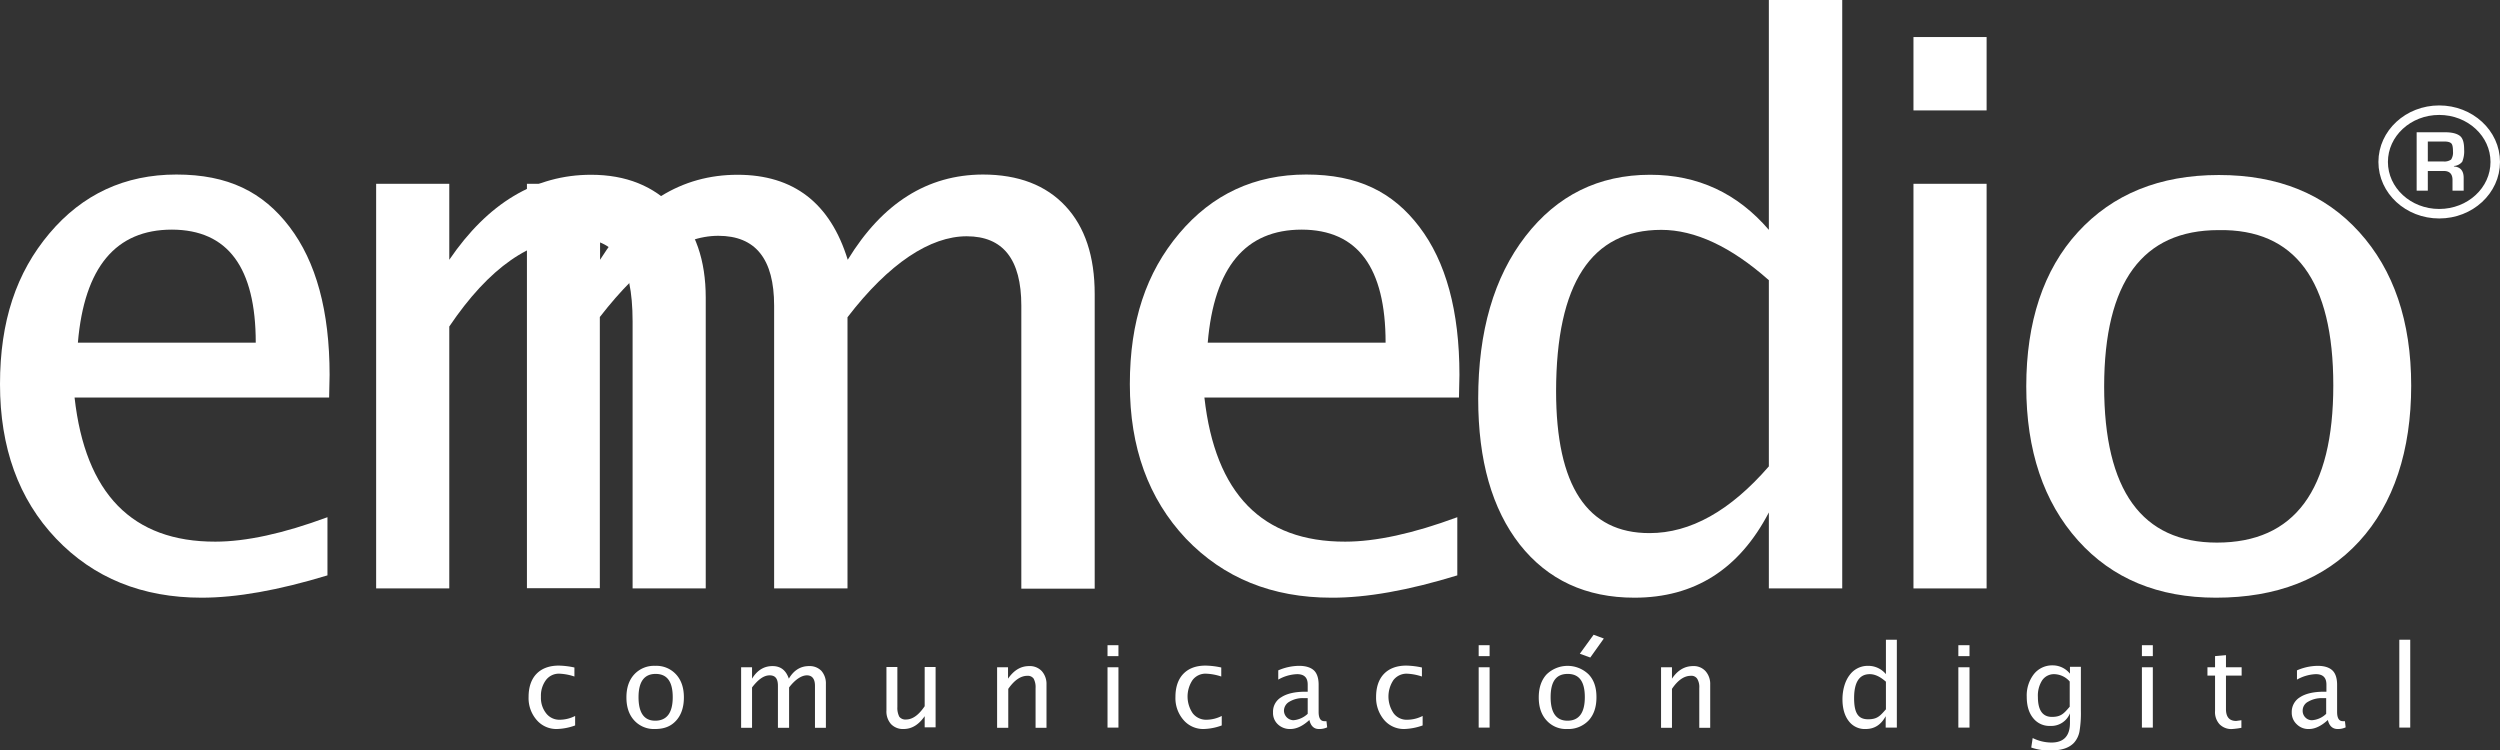<svg id="Layer_1" data-name="Layer 1" xmlns="http://www.w3.org/2000/svg" viewBox="0 0 1052.8 316"><rect x="0" y="0" width="1052.8" height="316" fill="#333333" stroke="none"/><defs><style>.cls-1,.cls-2{fill:#fff;}.cls-2{fill-rule:evenodd;}.cls-3{fill:none;stroke:#fff;stroke-miterlimit:10;stroke-width:4px;}</style></defs><path class="cls-1" d="M1066.7,155V130.4h12c3,0,5.1.6,6.3,1.6s1.7,2.9,1.7,5.7a11.6,11.6,0,0,1-.8,5.1,4.9,4.9,0,0,1-3.5,1.8v.2c2.7.2,4.1,1.8,4.1,4.8V155h-4.7v-4.5c0-2.5-1.2-3.8-3.7-3.8h-6.7V155Zm4.6-12.3h6.7a4.9,4.9,0,0,0,3.2-.8,5.4,5.4,0,0,0,.8-3.4c0-1.7-.2-2.9-.7-3.4s-1.4-.8-2.9-.8h-7v8.4Z" transform="translate(-49 -74.7)"/><path class="cls-2" d="M186.9,317c-20.7,6.3-38.3,9.4-53,9.4-25,0-45.5-8.3-61.3-24.9S49,263.1,49,236.5s6.9-47,20.8-63.5,31.8-24.8,53.5-24.8,36.4,7.3,47.6,22,16.9,35.4,16.9,62.4l-.2,9.5H80.4q6.8,60.8,59.3,60.7c12.8,0,28.6-3.4,47.2-10.3ZM81.8,219h74.9q0-47.5-35.3-47.6C97.8,171.4,84.5,187.2,81.8,219Z" transform="translate(-49 -74.7)"/><path class="cls-2" d="M207.4,322.5V152.1h30.8v32q24.4-35.8,59.7-35.8c14.7,0,26.4,4.7,35.2,14.1s13.1,21.9,13.1,37.7V322.5H315.4V210.1c0-12.6-1.9-21.6-5.6-26.9S300,175,291.5,175q-28.2,0-53.3,37.2V322.5Z" transform="translate(-49 -74.7)"/><path class="cls-2" d="M270.9,322.5V152.1h30.8v32q22.5-35.8,57.9-35.8T406,184.1q21.9-35.8,56.9-35.9c15,0,26.6,4.5,34.8,13.3S510,182.6,510,198.6v124H479.1V203.4c0-19.5-7.7-29.2-23-29.2s-32.7,11.3-50.2,34.1V322.5H375V203.4c0-19.6-7.8-29.4-23.5-29.4s-32.2,11.4-49.9,34.2V322.4H270.9Z" transform="translate(-49 -74.7)"/><path class="cls-2" d="M662.7,317q-30.9,9.5-53,9.4-37.5,0-61.3-24.9c-15.8-16.8-23.6-38.4-23.6-65s6.9-47,20.8-63.5,31.8-24.8,53.5-24.8,36.4,7.3,47.6,22,16.9,35.4,16.9,62.4l-.2,9.5H556.2q6.8,60.8,59.3,60.7c12.8,0,28.6-3.4,47.2-10.3ZM557.6,219h74.9q0-47.5-35.3-47.6C573.5,171.4,560.3,187.2,557.6,219Z" transform="translate(-49 -74.7)"/><path class="cls-2" d="M793.9,322.5v-32c-12.5,24-31.4,35.9-56.6,35.9q-30.6,0-48.3-22.4c-11.7-15-17.5-35.4-17.5-61.4,0-28.3,6.6-51.2,19.9-68.4s30.8-25.9,52.5-25.9q30.1,0,50,23.2V74.7h30.9V322.5Zm0-129.8c-15.9-14.1-31.1-21.2-45.3-21.2q-44.2,0-44.3,67.9,0,59.9,39.4,59.8c17.1,0,33.9-9.3,50.2-28.1V192.7Z" transform="translate(-49 -74.7)"/><path class="cls-2" d="M854.8,322.5V152.1h30.8V322.5Zm0-201.3V90.3h30.8v30.9Z" transform="translate(-49 -74.7)"/><path class="cls-2" d="M982.2,326.4q-36.5,0-58.1-24.1c-14.5-16.2-21.8-37.9-21.8-64.9s7.2-49.1,21.8-65,34.3-24,59.3-24,44.6,8,59.1,24,21.9,37.5,21.9,64.7-7.3,49.7-21.9,65.6S1007.7,326.4,982.2,326.4Zm.4-23.2q49,0,49-66.2t-48.3-65.4q-48.1,0-48.2,65.8C935.1,281.2,951,303.2,982.6,303.2Z" transform="translate(-49 -74.7)"/><path class="cls-2" d="M283.5,381.7a10.9,10.9,0,0,1-8.5-3.8,14,14,0,0,1-3.4-9.7c0-4.1,1.1-7.4,3.3-9.7s5.4-3.5,9.4-3.5a32.9,32.9,0,0,1,6.6.8v3.8a22.6,22.6,0,0,0-6.3-1.2,6.8,6.8,0,0,0-5.7,2.7,11,11,0,0,0-2.1,7,10.5,10.5,0,0,0,2.2,7,7,7,0,0,0,5.7,2.7,14.5,14.5,0,0,0,6.5-1.6v4A24.2,24.2,0,0,1,283.5,381.7Z" transform="translate(-49 -74.7)"/><path class="cls-2" d="M324.8,381.7a11.2,11.2,0,0,1-8.7-3.6c-2.2-2.4-3.3-5.6-3.3-9.7s1.1-7.3,3.3-9.7a11.3,11.3,0,0,1,8.8-3.6,11.2,11.2,0,0,1,8.8,3.6c2.2,2.4,3.3,5.6,3.3,9.7s-1.1,7.4-3.3,9.8S328.7,381.7,324.8,381.7Zm.1-3.5c4.9,0,7.4-3.3,7.4-9.9s-2.4-9.8-7.2-9.8-7.2,3.3-7.2,9.8S320.2,378.2,324.9,378.2Z" transform="translate(-49 -74.7)"/><path class="cls-2" d="M361.1,381.1V355.7h4.6v4.8c2.2-3.6,5.1-5.3,8.6-5.3s5.7,1.8,6.9,5.3c2.1-3.6,5-5.3,8.5-5.3a6.9,6.9,0,0,1,5.2,2,8,8,0,0,1,1.9,5.5v18.5h-4.6V363.5c0-2.9-1.2-4.4-3.4-4.4s-4.9,1.7-7.5,5.1v17h-4.7V363.5c0-3-1.1-4.4-3.5-4.4s-4.8,1.7-7.4,5.1v17h-4.6Z" transform="translate(-49 -74.7)"/><path class="cls-2" d="M438.4,381.1v-4.8c-2.5,3.6-5.4,5.4-8.9,5.4a6.9,6.9,0,0,1-5.3-2.1,8,8,0,0,1-1.9-5.7V355.6h4.6v16.8a8.2,8.2,0,0,0,.8,4.1,3.2,3.2,0,0,0,2.8,1.2c2.8,0,5.4-1.9,7.9-5.6V355.6H443V381h-4.6Z" transform="translate(-49 -74.7)"/><path class="cls-2" d="M468.9,381.1V355.7h4.6v4.8c2.5-3.6,5.4-5.3,8.9-5.3a6.9,6.9,0,0,1,5.3,2.1,8.1,8.1,0,0,1,2,5.7v18.2h-4.6V364.5a7.7,7.7,0,0,0-.8-4,3,3,0,0,0-2.7-1.2c-2.8,0-5.5,1.9-8,5.5v16.4h-4.7Z" transform="translate(-49 -74.7)"/><path class="cls-2" d="M515.4,381.1V355.7H520v25.4Zm0-30.1v-4.6H520V351Z" transform="translate(-49 -74.7)"/><path class="cls-2" d="M555.9,381.7a10.9,10.9,0,0,1-8.5-3.8,14,14,0,0,1-3.4-9.7c0-4.1,1.1-7.4,3.3-9.7s5.3-3.5,9.4-3.5a32.9,32.9,0,0,1,6.6.8v3.8a22.6,22.6,0,0,0-6.4-1.2,6.8,6.8,0,0,0-5.7,2.7,12.5,12.5,0,0,0,.1,14,7.1,7.1,0,0,0,5.7,2.7,14.5,14.5,0,0,0,6.5-1.6v4A23.6,23.6,0,0,1,555.9,381.7Z" transform="translate(-49 -74.7)"/><path class="cls-2" d="M600.4,377.9c-2.7,2.5-5.4,3.8-8,3.8a7.3,7.3,0,0,1-5.3-2,6.5,6.5,0,0,1-2-5,7,7,0,0,1,3.5-6.4c2.3-1.5,5.7-2.3,10-2.3h1.1v-3c0-3-1.5-4.4-4.5-4.4a17.1,17.1,0,0,0-7.9,2.3V357a22.6,22.6,0,0,1,8.8-1.9c2.8,0,4.9.7,6.2,1.9s2,3.3,2,6v11.5q0,3.9,2.4,3.9h.9l.3,2.6a7.8,7.8,0,0,1-3.5.7C602.3,381.7,601,380.4,600.4,377.9Zm-.7-2.6v-6.6h-1.6a11,11,0,0,0-6.1,1.5,4.4,4.4,0,0,0-2.3,3.8,4.1,4.1,0,0,0,4,4A10,10,0,0,0,599.7,375.3Z" transform="translate(-49 -74.7)"/><path class="cls-2" d="M640.4,381.7a10.9,10.9,0,0,1-8.5-3.8,14.5,14.5,0,0,1-3.4-9.7c0-4.1,1.1-7.4,3.3-9.7s5.4-3.5,9.4-3.5a32.9,32.9,0,0,1,6.6.8v3.8a22.6,22.6,0,0,0-6.3-1.2,7,7,0,0,0-5.7,2.7,12.5,12.5,0,0,0,.1,14,6.8,6.8,0,0,0,5.7,2.7,14.5,14.5,0,0,0,6.5-1.6v4A25.2,25.2,0,0,1,640.4,381.7Z" transform="translate(-49 -74.7)"/><path class="cls-2" d="M671.7,381.1V355.7h4.6v25.4Zm0-30.1v-4.6h4.6V351Z" transform="translate(-49 -74.7)"/><path class="cls-2" d="M748.5,381.1V355.7h4.6v4.8c2.4-3.6,5.4-5.3,8.9-5.3a6.7,6.7,0,0,1,5.2,2.1,8.1,8.1,0,0,1,2,5.7v18.2h-4.6V364.5a6.7,6.7,0,0,0-.9-4,2.9,2.9,0,0,0-2.7-1.2c-2.8,0-5.5,1.9-7.9,5.5v16.4h-4.6Z" transform="translate(-49 -74.7)"/><path class="cls-2" d="M843.1,381.1v-4.8q-2.9,5.4-8.4,5.4a8.4,8.4,0,0,1-7.2-3.4c-1.7-2.2-2.6-5.3-2.6-9.1s1-7.6,3-10.2a9.4,9.4,0,0,1,7.8-3.9,9.6,9.6,0,0,1,7.5,3.5V344.1h4.6v37Zm0-19.4c-2.4-2.1-4.6-3.1-6.7-3.1-4.4,0-6.6,3.4-6.6,10.1s2,8.9,5.9,8.9,5-1.4,7.5-4.2V361.7Z" transform="translate(-49 -74.7)"/><path class="cls-2" d="M873.7,381.1V355.7h4.7v25.4Zm0-30.1v-4.6h4.7V351Z" transform="translate(-49 -74.7)"/><path class="cls-2" d="M904.4,389.5l.6-4a17.9,17.9,0,0,0,7.9,1.9c5.2,0,7.8-2.8,7.8-8.3v-4a8.5,8.5,0,0,1-8.3,5.3,8.7,8.7,0,0,1-7.2-3.3q-2.7-3.3-2.7-9a14.6,14.6,0,0,1,3-9.5,9.8,9.8,0,0,1,7.9-3.7,9.3,9.3,0,0,1,7.3,3.5v-2.9h4.6V374a47.2,47.2,0,0,1-.6,8.8,9.9,9.9,0,0,1-2.3,4.7c-2,2.1-5.1,3.2-9.4,3.2A22.7,22.7,0,0,1,904.4,389.5Zm16.2-17.2V361.7a8.9,8.9,0,0,0-6.6-3.1,6,6,0,0,0-5,2.6,11.9,11.9,0,0,0-1.8,7c0,5.6,2,8.4,5.9,8.4S918.2,375.1,920.6,372.3Z" transform="translate(-49 -74.7)"/><path class="cls-2" d="M951,381.1V355.7h4.6v25.4Zm0-30.1v-4.6h4.6V351Z" transform="translate(-49 -74.7)"/><path class="cls-2" d="M989.1,381.7a6.9,6.9,0,0,1-5.4-2,7.6,7.6,0,0,1-1.9-5.6V359.2h-3.2v-3.5h3.2V351l4.6-.4v5.1H993v3.5h-6.6v14.1c0,3.3,1.4,5,4.3,5l2.2-.3v3.2A33.3,33.3,0,0,1,989.1,381.7Z" transform="translate(-49 -74.7)"/><path class="cls-2" d="M1029.3,377.9c-2.7,2.5-5.4,3.8-7.9,3.8a6.9,6.9,0,0,1-5.2-2,6.6,6.6,0,0,1-2.1-5,7.2,7.2,0,0,1,3.5-6.4c2.3-1.5,5.7-2.3,10-2.3h1.1v-3c0-3-1.5-4.4-4.5-4.4a17.5,17.5,0,0,0-7.9,2.3V357a22.5,22.5,0,0,1,8.7-1.9c2.9,0,4.9.7,6.2,1.9s2,3.3,2,6v11.5q0,3.9,2.4,3.9h.9l.3,2.6a7.4,7.4,0,0,1-3.4.7C1031.3,381.7,1029.9,380.4,1029.3,377.9Zm-.7-2.6v-6.6h-1.5a11.3,11.3,0,0,0-6.1,1.5,4.2,4.2,0,0,0-2.3,3.8,3.9,3.9,0,0,0,1.1,2.8,3.8,3.8,0,0,0,2.8,1.2A9.5,9.5,0,0,0,1028.6,375.3Z" transform="translate(-49 -74.7)"/><rect class="cls-1" x="1010.4" y="269.4" width="4.6" height="37"/><path class="cls-2" d="M718,358.7a12.7,12.7,0,0,0-17.7,0c-2.2,2.4-3.3,5.6-3.3,9.7s1.1,7.3,3.3,9.7a11,11,0,0,0,8.7,3.6,11.8,11.8,0,0,0,9-3.6c2.2-2.4,3.3-5.6,3.3-9.8S720.2,361,718,358.7Zm-8.9,19.5c-4.7,0-7.1-3.3-7.1-9.9s2.3-9.8,7.2-9.8,7.2,3.3,7.2,9.8S714,378.2,709.1,378.2Z" transform="translate(-49 -74.7)"/><polygon class="cls-2" points="675.4 268.9 669.7 276.9 665.3 275.3 671.1 267.3 675.4 268.9"/><ellipse class="cls-3" cx="1027.2" cy="68.2" rx="23.6" ry="21.8"/></svg>